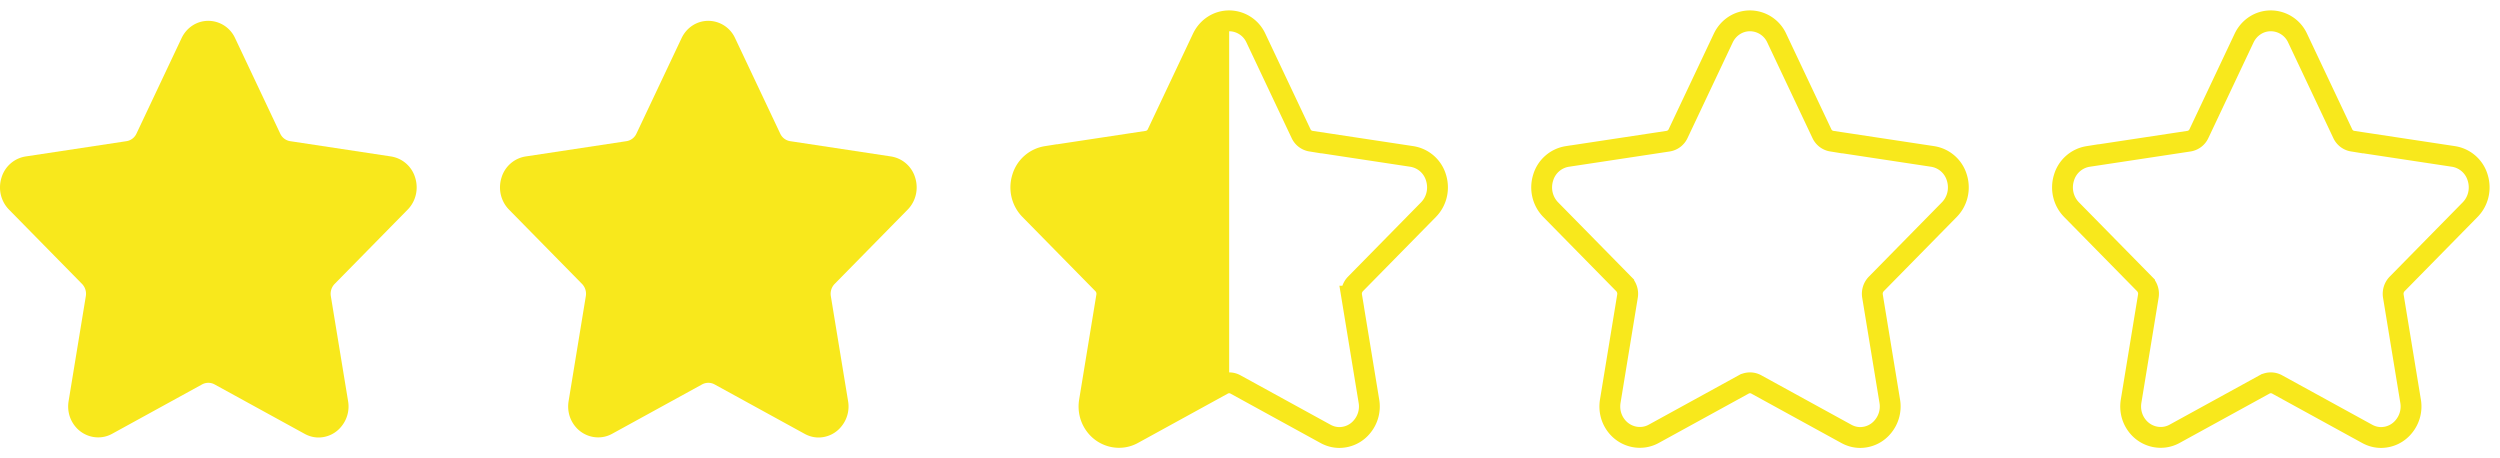 <svg width="120" height="22" viewBox="0 0 120 22" xmlns="http://www.w3.org/2000/svg"><title>stars2.5</title><g fill="none" fill-rule="evenodd"><path d="M19.566 10.064c.394-.4.533-.989.363-1.535A1.444 1.444 0 0 0 18.77 7.51l-4.843-.734a.635.635 0 0 1-.476-.362l-2.165-4.58A1.421 1.421 0 0 0 10 1c-.55 0-1.043.32-1.286.834L6.55 6.414a.636.636 0 0 1-.477.362L1.23 7.51A1.444 1.444 0 0 0 .071 8.53c-.17.546-.03 1.134.363 1.534l3.504 3.565a.68.68 0 0 1 .182.585l-.826 5.034c-.073.443.038.874.313 1.214.427.53 1.172.69 1.768.364l4.33-2.377a.624.624 0 0 1 .59 0l4.331 2.377c.21.115.435.174.667.174a1.41 1.41 0 0 0 1.1-.538 1.51 1.51 0 0 0 .314-1.214l-.827-5.034a.68.68 0 0 1 .182-.585l3.504-3.565zm24 0c.394-.4.533-.989.363-1.535A1.444 1.444 0 0 0 42.77 7.51l-4.843-.734a.635.635 0 0 1-.476-.362l-2.165-4.58A1.421 1.421 0 0 0 34 1c-.55 0-1.043.32-1.286.834l-2.165 4.58a.636.636 0 0 1-.477.362l-4.843.734a1.444 1.444 0 0 0-1.158 1.02c-.17.546-.03 1.134.363 1.534l3.504 3.565a.68.68 0 0 1 .182.585l-.826 5.034c-.073.443.038.874.313 1.214.427.53 1.172.69 1.768.364l4.33-2.377a.624.624 0 0 1 .59 0l4.331 2.377c.21.115.435.174.667.174a1.41 1.41 0 0 0 1.1-.538 1.51 1.51 0 0 0 .314-1.214l-.827-5.034a.68.68 0 0 1 .182-.585l3.504-3.565z" fill="#F8E81C"/><path d="M68.566 10.064c.394-.4.533-.989.363-1.535A1.444 1.444 0 0 0 67.77 7.51l-4.843-.734a.635.635 0 0 1-.476-.362l-2.165-4.58A1.421 1.421 0 0 0 59 1c-.55 0-1.043.32-1.286.834l-2.165 4.58a.636.636 0 0 1-.477.362l-4.843.734a1.444 1.444 0 0 0-1.158 1.02c-.17.546-.03 1.134.363 1.534l3.504 3.565a.68.68 0 0 1 .182.585l-.826 5.034c-.073.443.038.874.313 1.214.427.53 1.172.69 1.768.364l4.33-2.377a.624.624 0 0 1 .59 0l4.331 2.377c.21.115.435.174.667.174a1.41 1.41 0 0 0 1.1-.538 1.51 1.51 0 0 0 .314-1.214l-.827-5.034a.68.68 0 0 1 .182-.585l3.504-3.565z" stroke="#F8E81C"/><path d="M59 1c-.55 0-1.043.32-1.286.834l-2.165 4.58a.636.636 0 0 1-.477.362l-4.843.734a1.444 1.444 0 0 0-1.158 1.02c-.17.546-.03 1.134.363 1.534l3.504 3.565a.68.68 0 0 1 .182.585l-.826 5.034c-.073.443.038.874.313 1.214.427.53 1.172.69 1.768.364l4.33-2.377a.614.614 0 0 1 .295-.074V1z" fill="#F8E81C"/><path d="M93.566 10.064c.394-.4.533-.989.363-1.535A1.444 1.444 0 0 0 92.77 7.51l-4.843-.734a.635.635 0 0 1-.476-.362l-2.165-4.58A1.421 1.421 0 0 0 84 1c-.55 0-1.043.32-1.286.834l-2.165 4.58a.636.636 0 0 1-.477.362l-4.843.734a1.444 1.444 0 0 0-1.158 1.02c-.17.546-.03 1.134.363 1.534l3.504 3.565a.68.68 0 0 1 .182.585l-.826 5.034c-.073.443.038.874.313 1.214.427.53 1.172.69 1.768.364l4.33-2.377a.624.624 0 0 1 .59 0l4.331 2.377c.21.115.435.174.667.174a1.41 1.41 0 0 0 1.1-.538 1.51 1.51 0 0 0 .314-1.214l-.827-5.034a.68.68 0 0 1 .182-.585l3.504-3.565zm25 0c.394-.4.533-.989.363-1.535a1.444 1.444 0 0 0-1.158-1.019l-4.843-.734a.635.635 0 0 1-.476-.362l-2.165-4.58A1.421 1.421 0 0 0 109 1c-.55 0-1.043.32-1.286.834l-2.165 4.58a.636.636 0 0 1-.477.362l-4.843.734a1.444 1.444 0 0 0-1.158 1.02c-.17.546-.03 1.134.363 1.534l3.504 3.565a.68.68 0 0 1 .182.585l-.826 5.034c-.073.443.038.874.313 1.214.427.53 1.172.69 1.768.364l4.33-2.377a.624.624 0 0 1 .59 0l4.331 2.377c.21.115.435.174.667.174a1.41 1.41 0 0 0 1.1-.538 1.51 1.51 0 0 0 .314-1.214l-.827-5.034a.68.68 0 0 1 .182-.585l3.504-3.565z" stroke="#F8E81C"/></g></svg>
